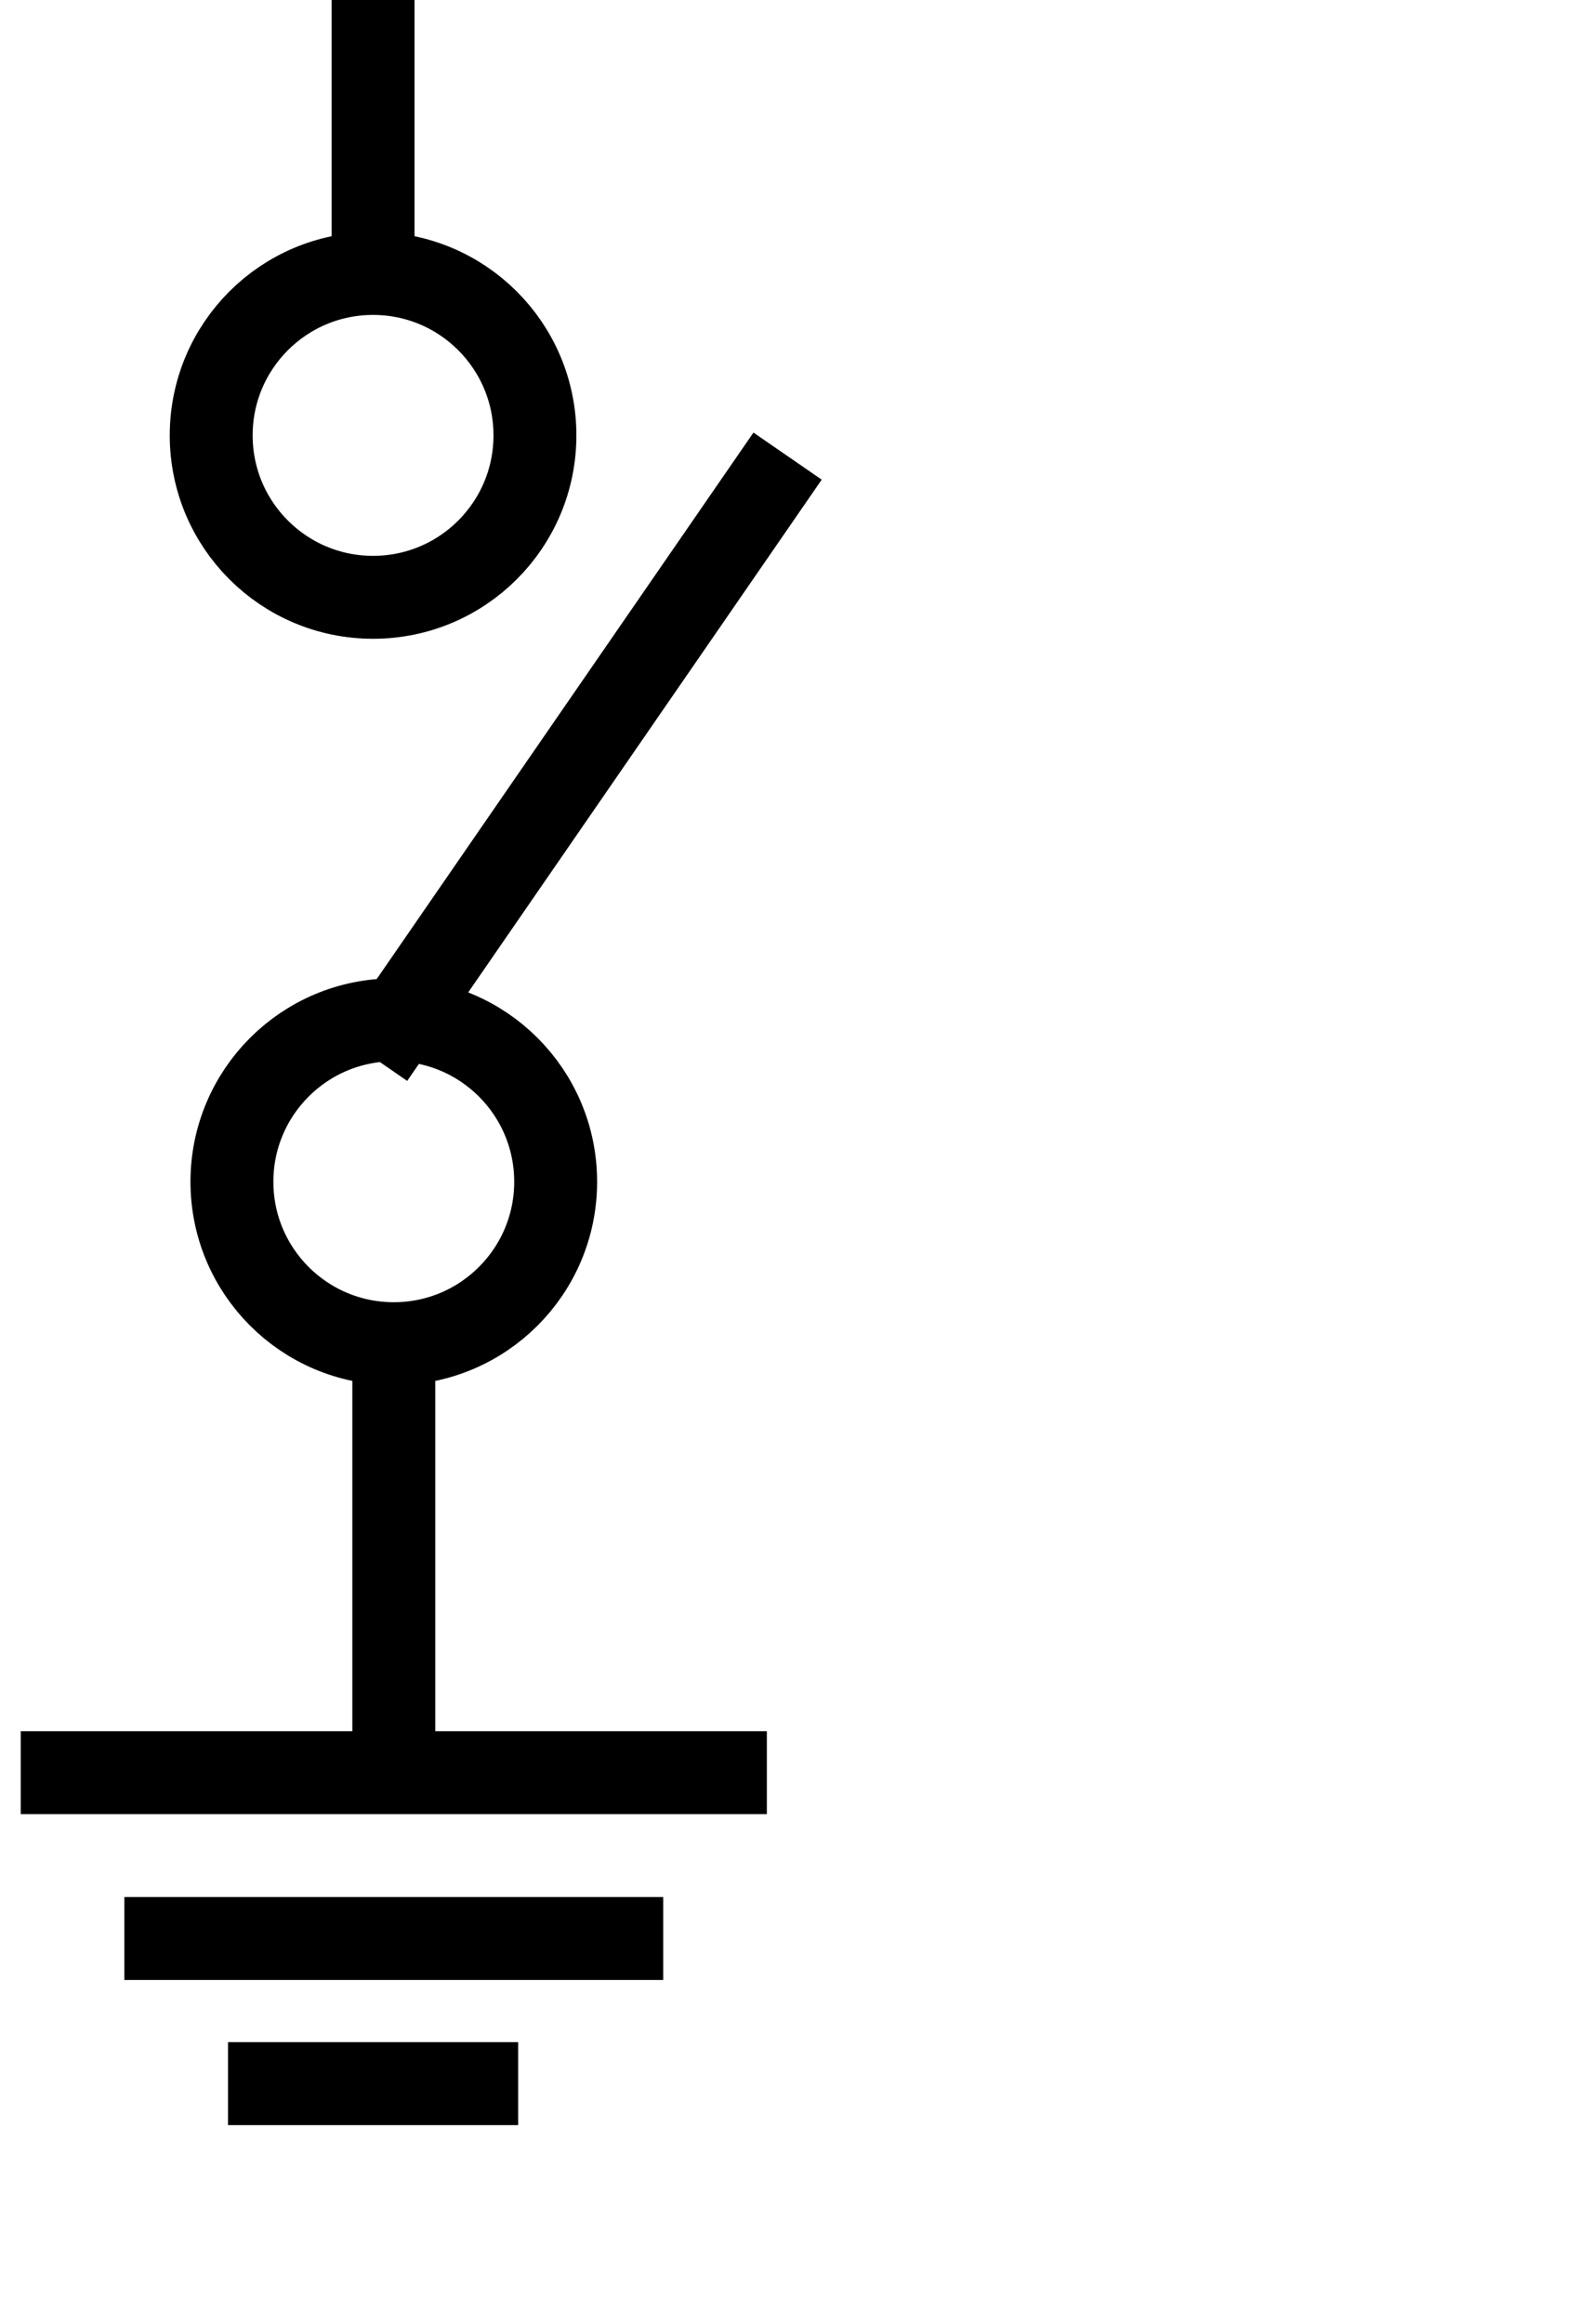 <svg data-v-9833e8b2="" version="1.1" xmlns="http://www.w3.org/2000/svg" xmlns:xlink="http://www.w3.org/1999/xlink" width="17" height="25" viewBox="0 0 17 25" preserveAspectRatio="xMidYMid meet">
  <g data-v-9833e8b2="" transform="translate(0, 0)" stroke-width="4">
    <path data-v-9833e8b2="" transform="scale(0.223)" fill="none" stroke="currentColor" paint-order="fill stroke markers" d="m18,-14l0,29" stroke-miterlimit="10" stroke-dasharray=""></path>
    <path data-v-9833e8b2="" transform="scale(0.223)" fill="none" stroke="currentColor" paint-order="fill stroke markers" d="m10.19,21c0,-4.315 3.495,-7.81 7.81,-7.81c4.315,0 7.81,3.495 7.81,7.81c0,4.315 -3.495,7.81 -7.81,7.81c-4.315,0 -7.81,-3.495 -7.81,-7.81z" stroke-miterlimit="10" stroke-dasharray=""></path>
    <path data-v-9833e8b2="" transform="scale(0.223)" fill="none" stroke="currentColor" paint-order="fill stroke markers" d="m38,22l -20,29" stroke-miterlimit="10" stroke-dasharray=""></path>
    <path data-v-9833e8b2="" transform="scale(0.223)" fill="none" stroke="currentColor" paint-order="fill stroke markers" d="m11.19,57c0,-4.315 3.495,-7.81 7.81,-7.81c4.315,0 7.81,3.495 7.81,7.81c0,4.315 -3.495,7.81 -7.81,7.81c-4.315,0 -7.81,-3.495 -7.81,-7.81z" stroke-miterlimit="10" stroke-dasharray=""></path>
    <path data-v-9833e8b2="" transform="scale(0.223)" fill="none" stroke="currentColor" paint-order="fill stroke markers" d="m19,64.5l0,20" stroke-miterlimit="10" stroke-dasharray=""></path>
    <path data-v-9833e8b2="" transform="scale(0.223)" fill="none" stroke="currentColor" paint-order="fill stroke markers" d="m1,85.5l36,0" stroke-miterlimit="10" stroke-dasharray=""></path>
    <path data-v-9833e8b2="" transform="scale(0.223)" fill="none" stroke="currentColor" paint-order="fill stroke markers" d="m6,93.5l26,0" stroke-miterlimit="10" stroke-dasharray=""></path>
    <path data-v-9833e8b2="" transform="scale(0.223)" fill="none" stroke="currentColor" paint-order="fill stroke markers" d="m11,100.5l14,0" stroke-miterlimit="10" stroke-dasharray=""></path>
  </g>
</svg>